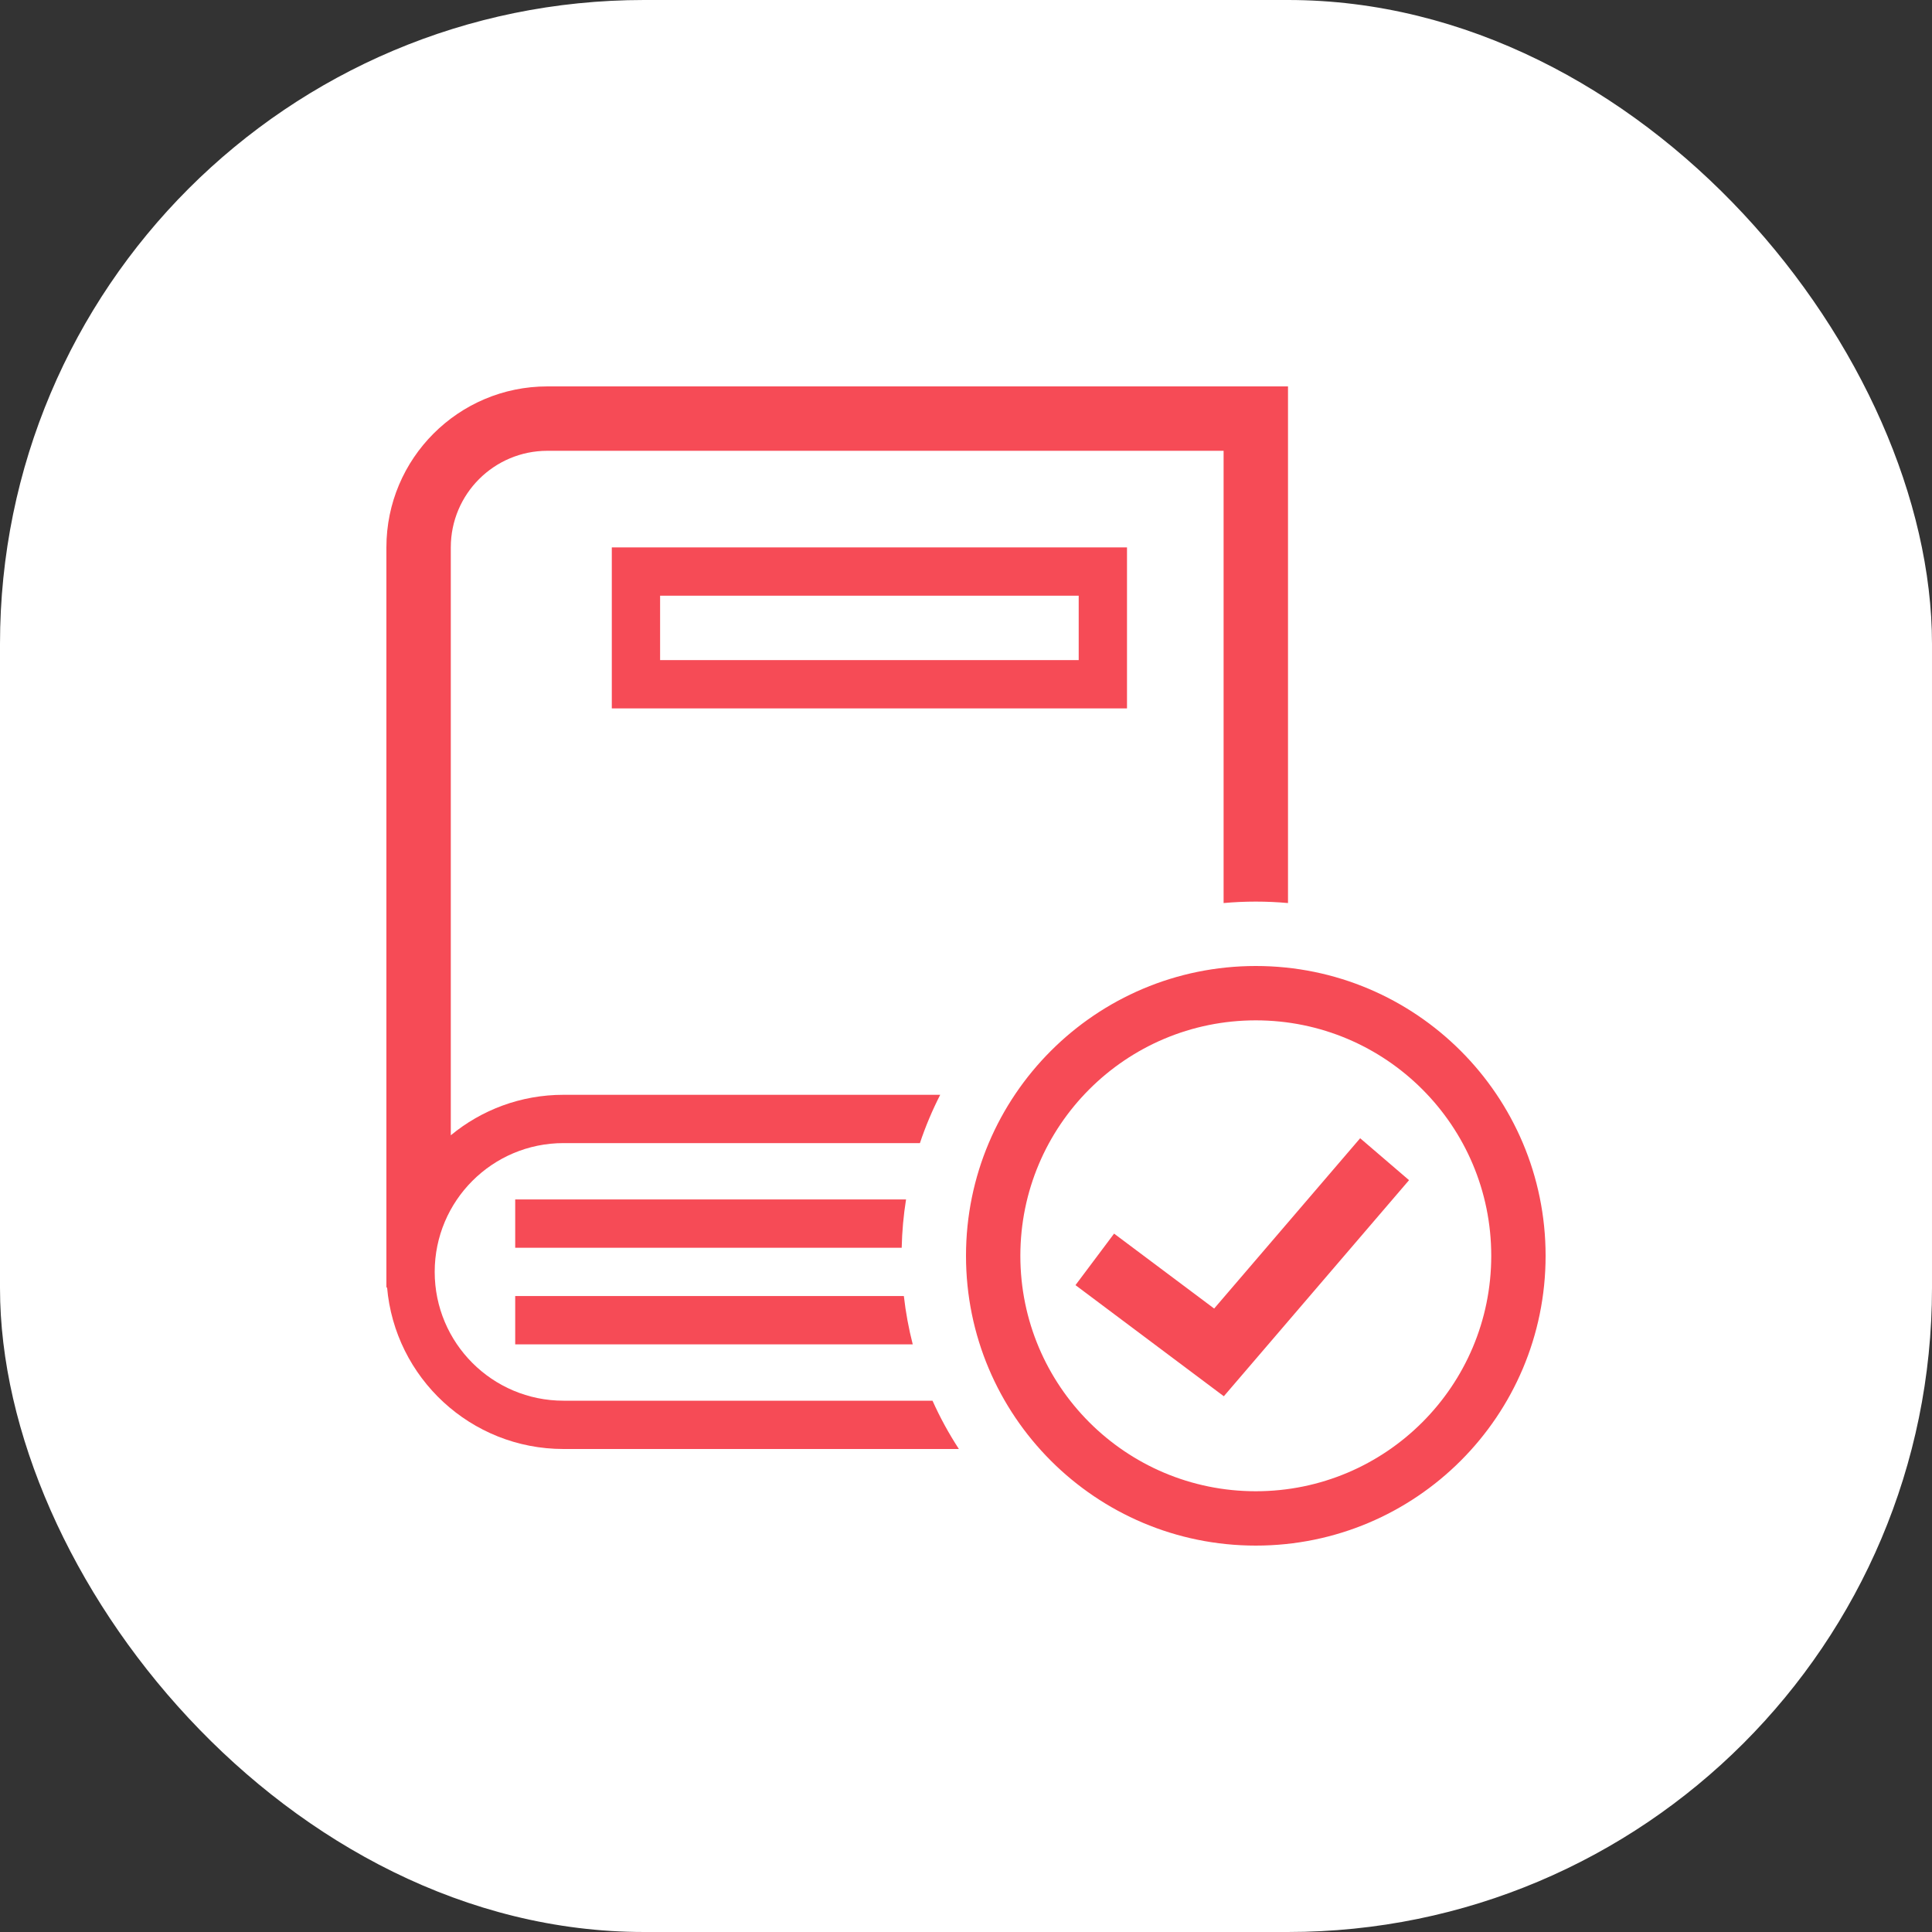 <svg width="60" height="60" viewBox="0 0 60 60" fill="none" xmlns="http://www.w3.org/2000/svg">
<rect x="0" y="0" width="60" height="60" fill="#333333" stroke="none"/>
<rect width="60" height="60" rx="20" fill="white"/>
<path fill-rule="evenodd" clip-rule="evenodd" d="M33.5 18.5H20.5V20.5H33.5V18.5ZM19 17V22H35V17H19Z" fill="#F64B56"/>
<path fill-rule="evenodd" clip-rule="evenodd" d="M12 17C12 14.239 14.239 12 17 12H40V28.045C39.671 28.015 39.337 28 39 28C38.663 28 38.329 28.015 38 28.045V14H17C15.343 14 14 15.343 14 17V35.257C14.951 34.472 16.17 34 17.5 34H29.199C28.954 34.481 28.742 34.982 28.569 35.5H17.5C15.291 35.5 13.5 37.291 13.5 39.5C13.5 41.709 15.291 43.5 17.5 43.5H28.96C29.194 44.023 29.469 44.524 29.779 45H17.5C14.621 45 12.258 42.788 12.02 39.97L12 40V39.5V17ZM28.07 40.25C28.128 40.761 28.221 41.262 28.346 41.75H16V40.25H28.07ZM28.138 37.25C28.06 37.74 28.014 38.241 28.003 38.75H16V37.25H28.138Z" fill="#F64B56"/>
<path fill-rule="evenodd" clip-rule="evenodd" d="M46.312 39C46.312 43.039 43.039 46.312 39 46.312C34.961 46.312 31.688 43.039 31.688 39C31.688 34.961 34.961 31.688 39 31.688C43.039 31.688 46.312 34.961 46.312 39ZM48 39C48 43.971 43.971 48 39 48C34.029 48 30 43.971 30 39C30 34.029 34.029 30 39 30C43.971 30 48 34.029 48 39ZM38.007 43.362L43.759 36.651L42.241 35.349L37.707 40.638L34.599 38.311L33.4 39.911L38.007 43.362Z" fill="#F64B56"/>
</svg>

